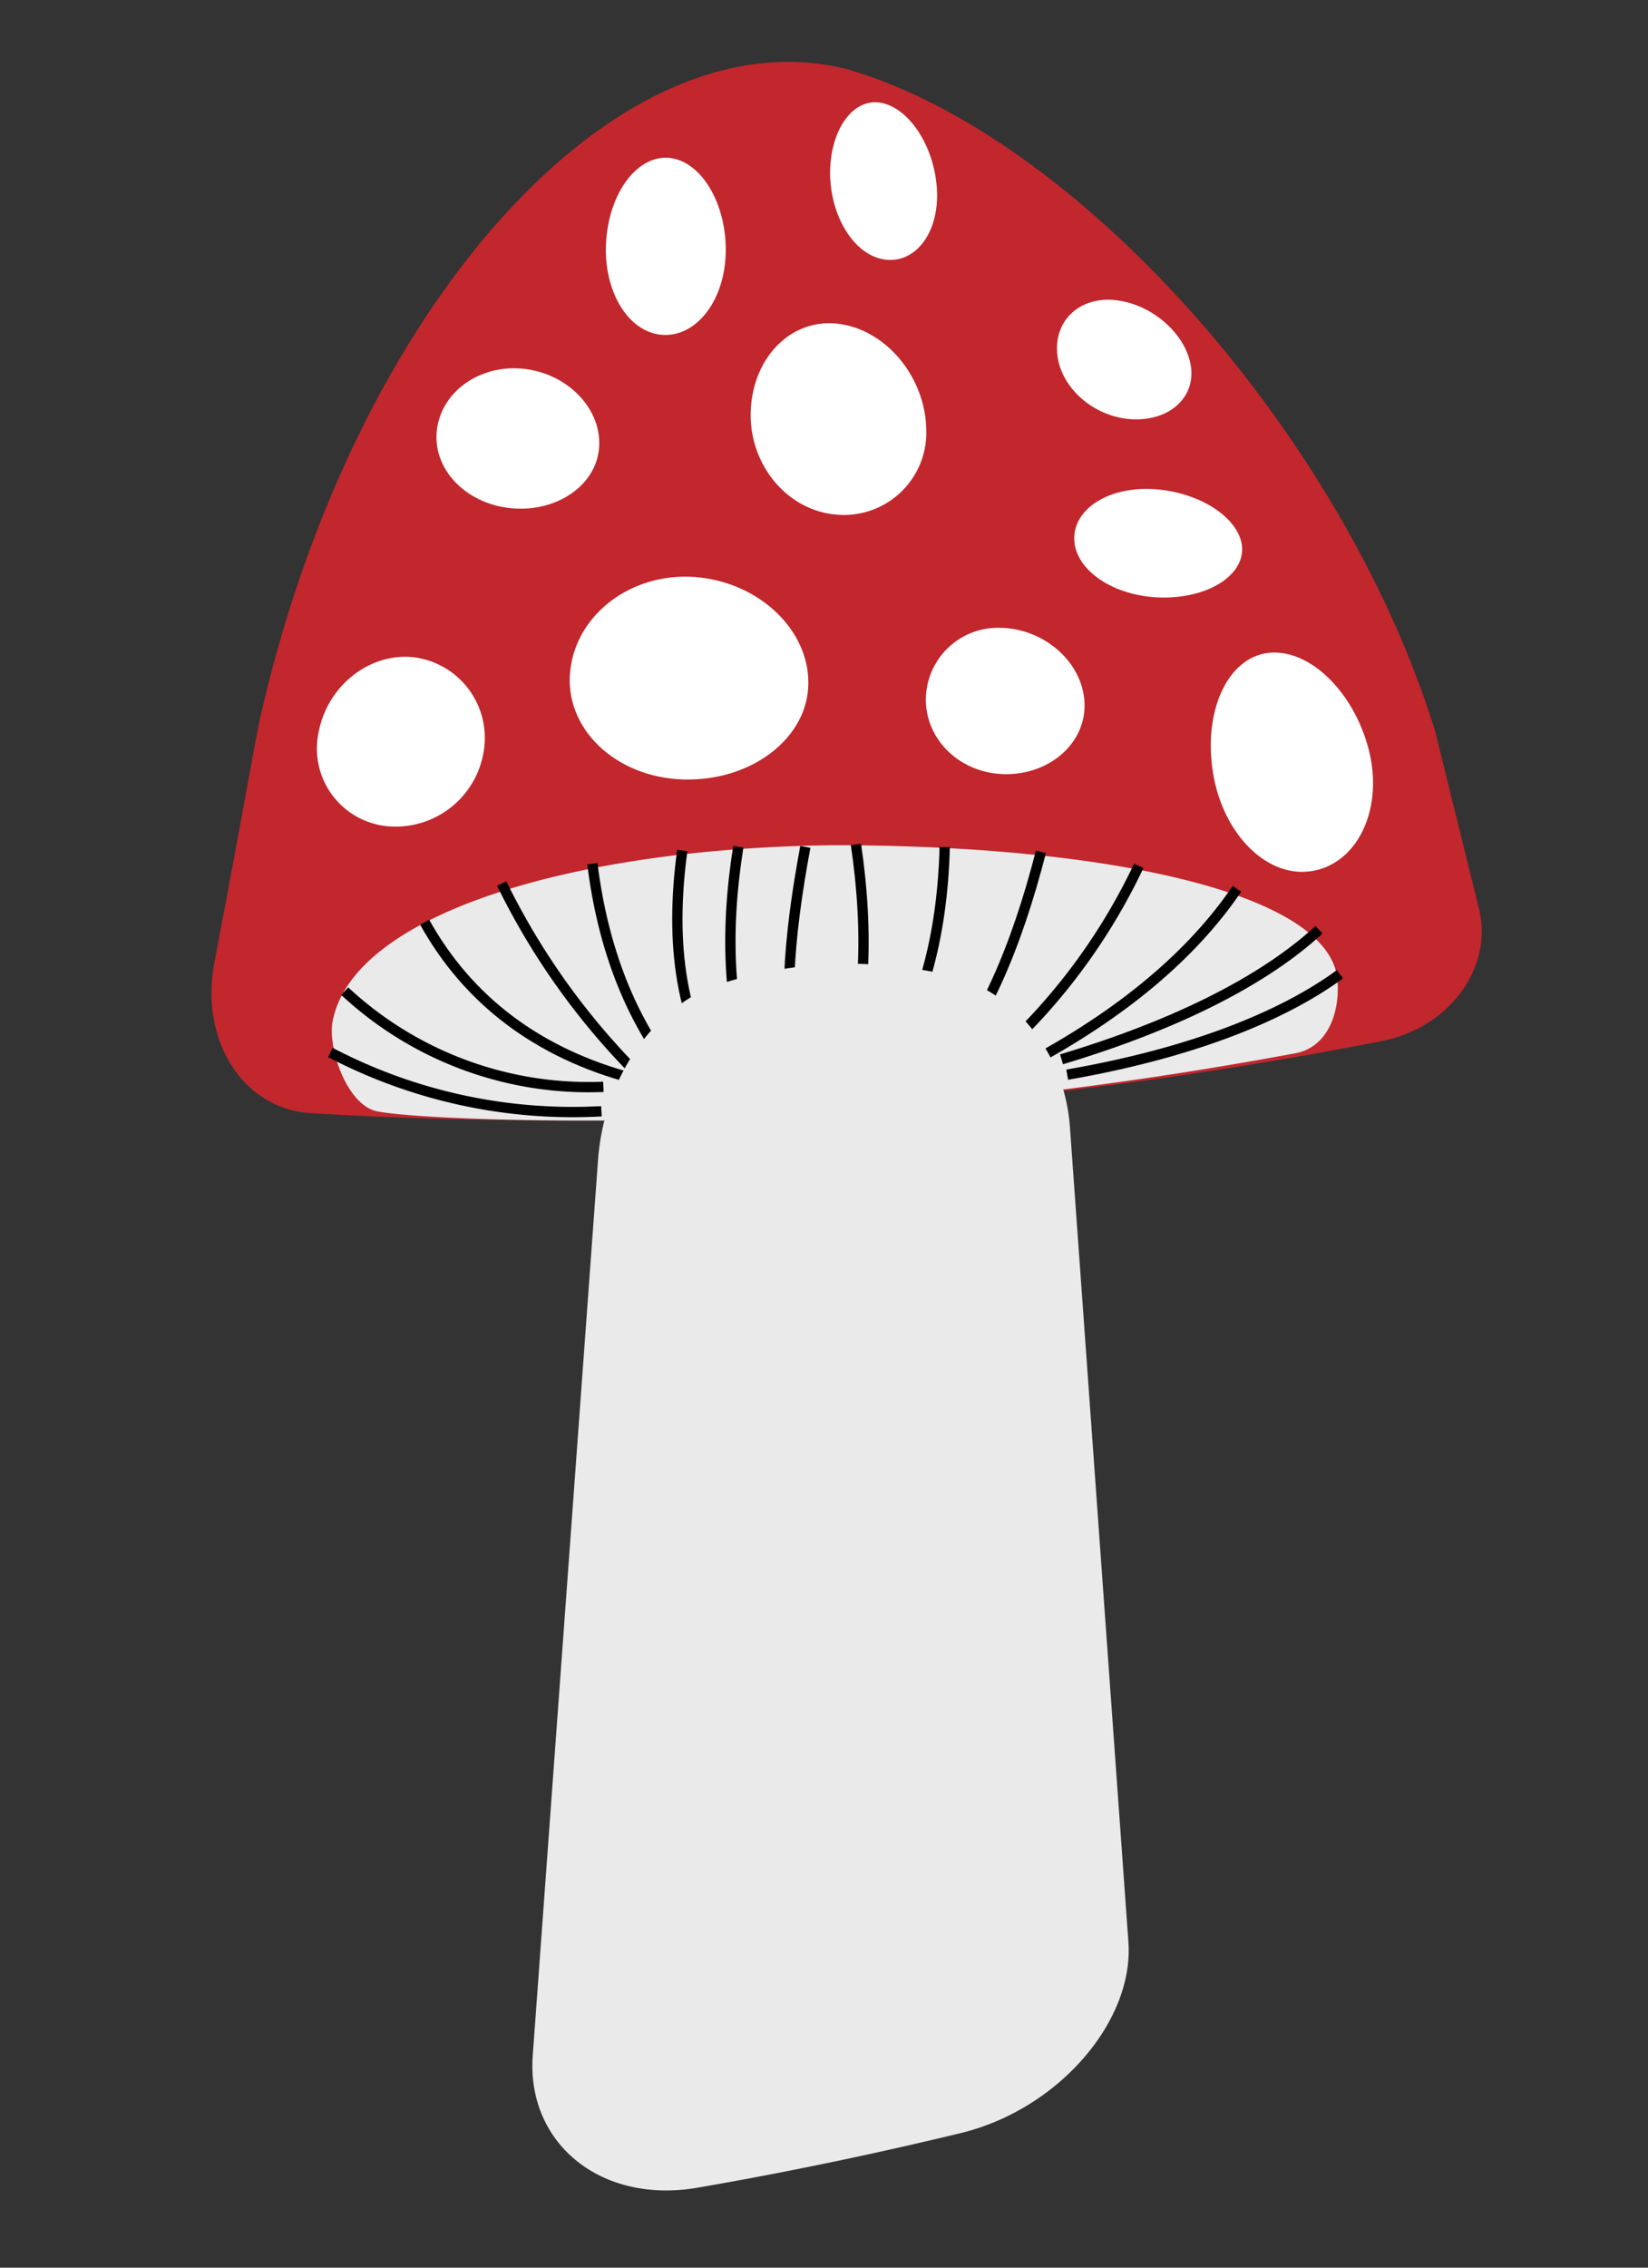 <svg xmlns="http://www.w3.org/2000/svg" width="160" height="220" viewBox="0 0 160 220"><rect x="0" y="0" width="160" height="220" fill="#333333" stroke="none"/><defs><style>.cls-1{fill:#c1272d;}.cls-2{fill:#eaeaea;}.cls-3{fill:none;stroke:#000;stroke-miterlimit:10;}.cls-4{fill:#fff;}</style></defs><title>Fluesvamp2</title><g id="Layer_2" data-name="Layer 2"><path class="cls-1" d="M134.17,101a415.58,415.58,0,0,1-103.95,7c-6.65-.39-10.86-7.09-9.4-14.66s2.83-15.21,4.25-22.82C33.92,30.17,59.68,1.07,82.21,6.7h0c22.52,6.51,48.26,35.59,57.12,64.22q2.13,8.61,4.25,17.21C145,93.78,140.82,99.67,134.17,101Z"/><path class="cls-2" d="M129.76,94.45C128,86.26,106.25,82,81.07,82c-25.17.23-46.95,6.65-48.8,17.21-.42,2.61,1.47,8.1,4.41,8.62,3.85.75,24.32,1.54,44.71,0a390.49,390.49,0,0,0,44.5-5.67C129.6,101.34,130.2,96.86,129.76,94.45Z"/><path class="cls-3" d="M128.06,90.2c-5.1,4.71-13.43,9.1-25,12.57"/><path class="cls-3" d="M120.09,86.23c-4.28,6.32-11.11,12.15-20.61,17.16"/><path class="cls-3" d="M110.56,84a58.45,58.45,0,0,1-14.87,19.44"/><path class="cls-3" d="M101.06,82.64c-2.39,9.3-5.66,16.93-10,21.53"/><path class="cls-3" d="M91.72,82.18c-.23,8.73-2.22,16.24-6.55,22.44"/><path class="cls-3" d="M83.1,81.92c1.32,8.9.81,16.25-1.1,22.84"/><path class="cls-3" d="M78.19,82.16C76.53,91,75.89,99,77.6,105.07"/><path class="cls-3" d="M71.68,82.15c-1.34,8.43-1,16.24,1.6,23.12"/><path class="cls-3" d="M66.24,82.51c-1.25,9.18-.11,17,4.2,23"/><path class="cls-3" d="M57.51,83.79c1,8,3.64,15.47,9,21.7"/><path class="cls-3" d="M48.71,85.72a69.34,69.34,0,0,0,14.58,19.84"/><path class="cls-3" d="M41.23,89.47c4.21,7.57,11,12.73,20.24,15.17"/><path class="cls-3" d="M33.47,96.16a34.75,34.75,0,0,0,25.11,9.28"/><path class="cls-2" d="M93.33,206.93q-12.76,3.09-25.54,5.3c-9.53,1.67-16.74-4.39-16.06-12.92q3.17-43.44,6.34-86.89c.63-8.08,5.63-15.06,12-17a41.77,41.77,0,0,1,9.16-1.8,42.72,42.72,0,0,1,12.92,1c6.27,1.47,11.16,7.38,11.72,14.64q2.84,39.54,5.68,79.09C110.14,196,102.86,204.59,93.33,206.93Z"/><path class="cls-3" d="M130.09,94.52c-5.69,4.16-14.58,7.67-26.48,9.74"/><path class="cls-3" d="M32.08,102.11a50.78,50.78,0,0,0,26.31,5.7"/><path class="cls-4" d="M120.55,52.75c.49,2.79-2.84,5.17-7.44,5.22s-8.54-2.41-8.8-5.42,3.08-5.28,7.44-5.11S120.05,50,120.55,52.75Z"/><path class="cls-4" d="M78.48,66.27c0,5.27-5.46,9.54-12.12,9.35s-11.6-5-11-10.54,6-9.56,12.11-9.1S78.51,61,78.48,66.27Z"/><path class="cls-4" d="M70.45,24.8c-.21,4.65-3.08,8.09-6.4,7.66S58.41,27.8,58.88,23s3.34-8.19,6.4-7.64S70.66,20.16,70.45,24.8Z"/><path class="cls-4" d="M133,73.19c1.23,5.62-1.36,10.74-5.79,11.34s-8.7-3.91-9.51-10,1.8-11.06,5.81-11.22S131.73,67.56,133,73.19Z"/><path class="cls-4" d="M89.92,41.44a8,8,0,0,1-8.54,8.5c-4.92-.31-8.71-4.87-8.49-10.11s4-9,8.55-8.41S89.73,36.47,89.92,41.44Z"/><path class="cls-4" d="M47,72.63a8.66,8.66,0,0,1-9.23,7.54,7.56,7.56,0,0,1-6.86-9c.8-4.57,4.91-7.86,9.22-7.41A7.88,7.88,0,0,1,47,72.63Z"/><path class="cls-4" d="M42.44,41.54c-.57,3.76,2.59,7.26,7.05,7.75s8.36-2.14,8.67-5.81-2.85-7.09-7.06-7.67S43,37.77,42.44,41.54Z"/><path class="cls-4" d="M115.61,35.46c.51,3.08-2.08,5.43-5.77,5.21s-6.92-3.1-7.2-6.39,2.3-5.58,5.77-5.15S115.1,32.38,115.61,35.46Z"/><path class="cls-4" d="M80.59,16.71c0,4.26,2.33,8.06,5.31,8.47s5.26-2.59,5.07-6.69S88.41,10.61,85.66,10,80.64,12.45,80.59,16.71Z"/><path class="cls-4" d="M105.27,67.86c.37,3.81-2.88,7.08-7.27,7.24s-8-3-8.11-7.06a7,7,0,0,1,7.28-7.13C101.28,61,104.91,64.06,105.27,67.86Z"/></g></svg>
